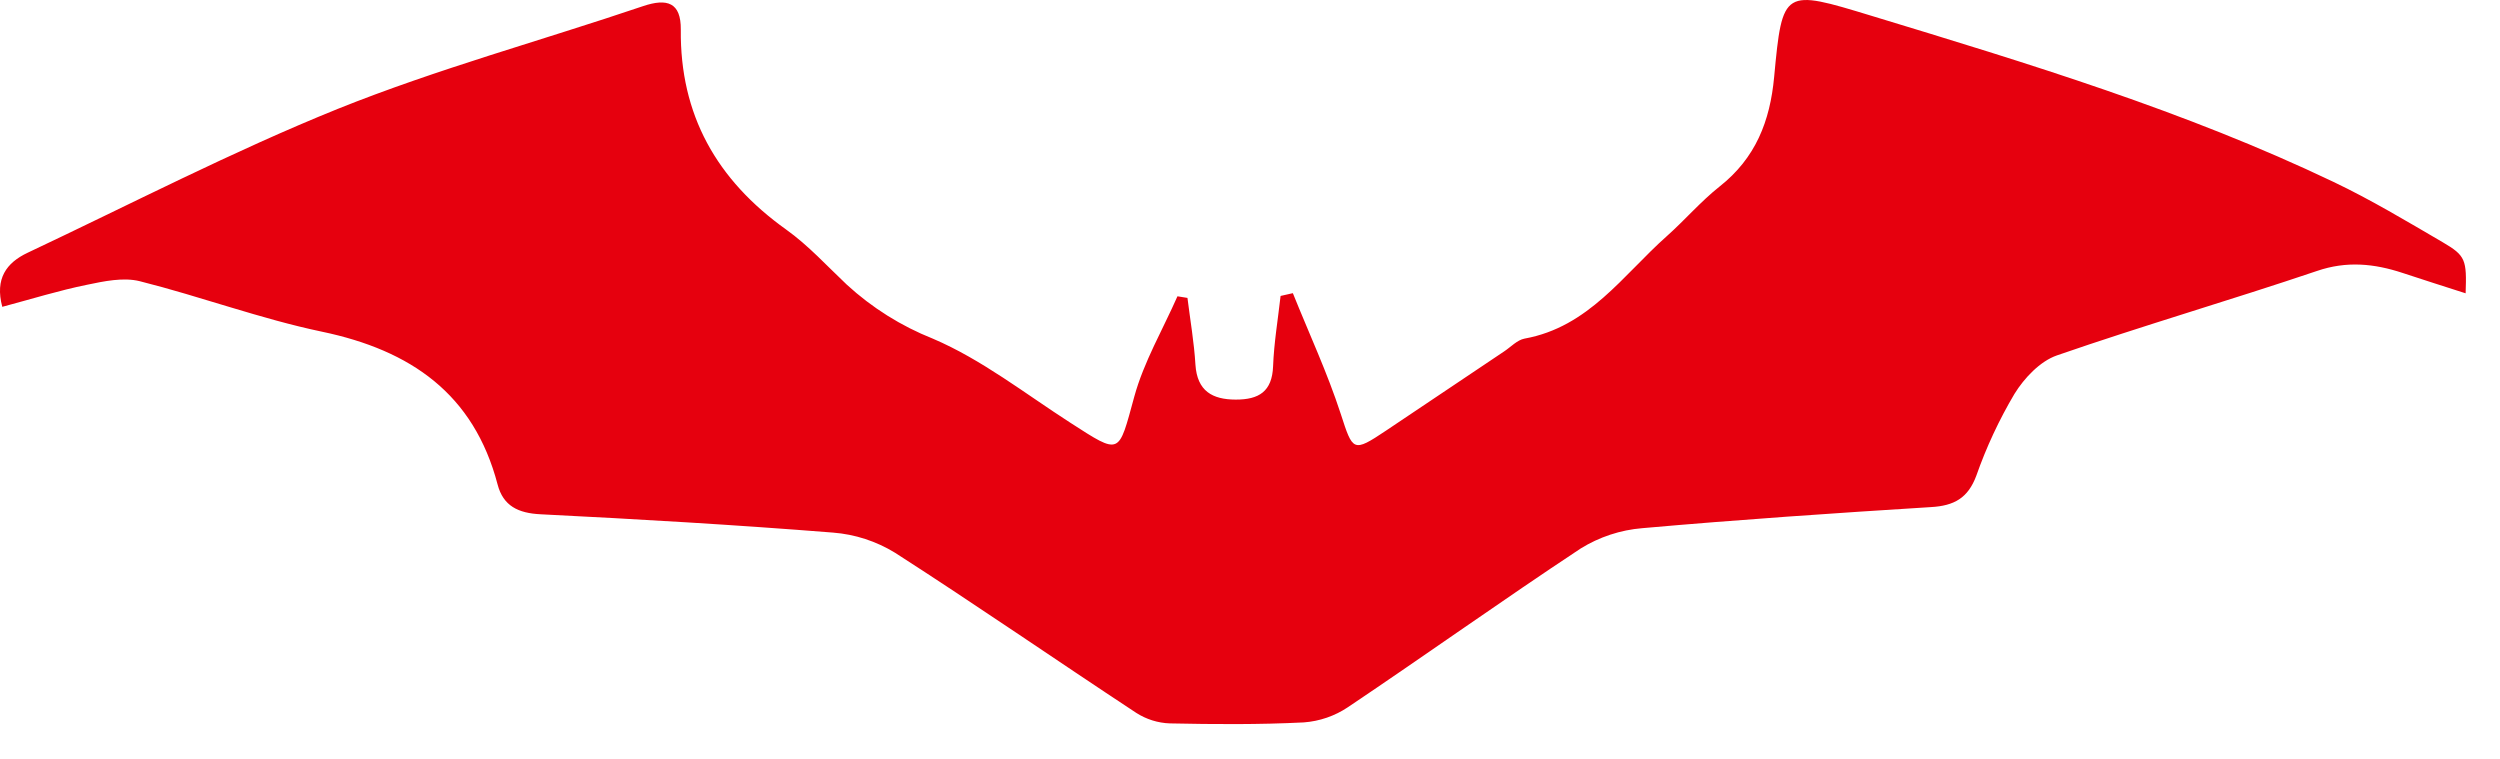 <svg width="56" height="17" viewBox="0 0 56 17" fill="none" xmlns="http://www.w3.org/2000/svg">
<path d="M0.051 6.873C-0.118 6.24 0.146 5.885 0.618 5.662C2.93 4.572 5.206 3.392 7.571 2.437C9.796 1.544 12.131 0.907 14.406 0.137C14.944 -0.044 15.256 0.054 15.25 0.664C15.23 2.57 16.051 4.029 17.61 5.142C18.105 5.495 18.525 5.958 18.97 6.378C19.533 6.894 20.186 7.304 20.896 7.586C21.99 8.053 22.959 8.815 23.972 9.467C25.112 10.201 25.049 10.193 25.408 8.885C25.622 8.105 26.046 7.383 26.375 6.637L26.599 6.673C26.661 7.172 26.748 7.67 26.778 8.171C26.817 8.761 27.159 8.95 27.68 8.951C28.201 8.952 28.495 8.769 28.517 8.206C28.537 7.679 28.626 7.155 28.685 6.629L28.96 6.567C29.322 7.468 29.734 8.352 30.033 9.272C30.304 10.105 30.304 10.143 31.044 9.648C31.928 9.057 32.811 8.465 33.692 7.872C33.843 7.772 33.985 7.616 34.149 7.585C35.587 7.325 36.354 6.163 37.335 5.291C37.739 4.932 38.094 4.515 38.52 4.177C39.324 3.543 39.649 2.718 39.741 1.723C39.926 -0.259 39.95 -0.246 41.924 0.355C45.435 1.422 48.947 2.488 52.267 4.073C53.109 4.474 53.911 4.956 54.718 5.427C55.233 5.728 55.256 5.82 55.23 6.57C54.745 6.414 54.282 6.268 53.822 6.115C53.182 5.903 52.563 5.842 51.899 6.07C49.967 6.723 48.003 7.293 46.075 7.961C45.697 8.092 45.342 8.47 45.124 8.823C44.779 9.405 44.493 10.019 44.269 10.657C44.083 11.157 43.772 11.33 43.252 11.359C41.101 11.493 38.943 11.64 36.789 11.831C36.298 11.871 35.824 12.028 35.406 12.287C33.65 13.448 31.94 14.669 30.195 15.84C29.901 16.038 29.559 16.156 29.204 16.182C28.206 16.232 27.204 16.225 26.205 16.204C25.938 16.195 25.678 16.113 25.453 15.969C23.647 14.78 21.869 13.551 20.051 12.383C19.63 12.124 19.152 11.968 18.658 11.93C16.48 11.757 14.299 11.629 12.113 11.52C11.608 11.496 11.271 11.333 11.146 10.852C10.614 8.825 9.205 7.847 7.212 7.43C5.834 7.141 4.499 6.643 3.131 6.299C2.763 6.207 2.331 6.299 1.944 6.38C1.324 6.506 0.721 6.694 0.051 6.873Z" fill="#E6000E"/>
</svg>
